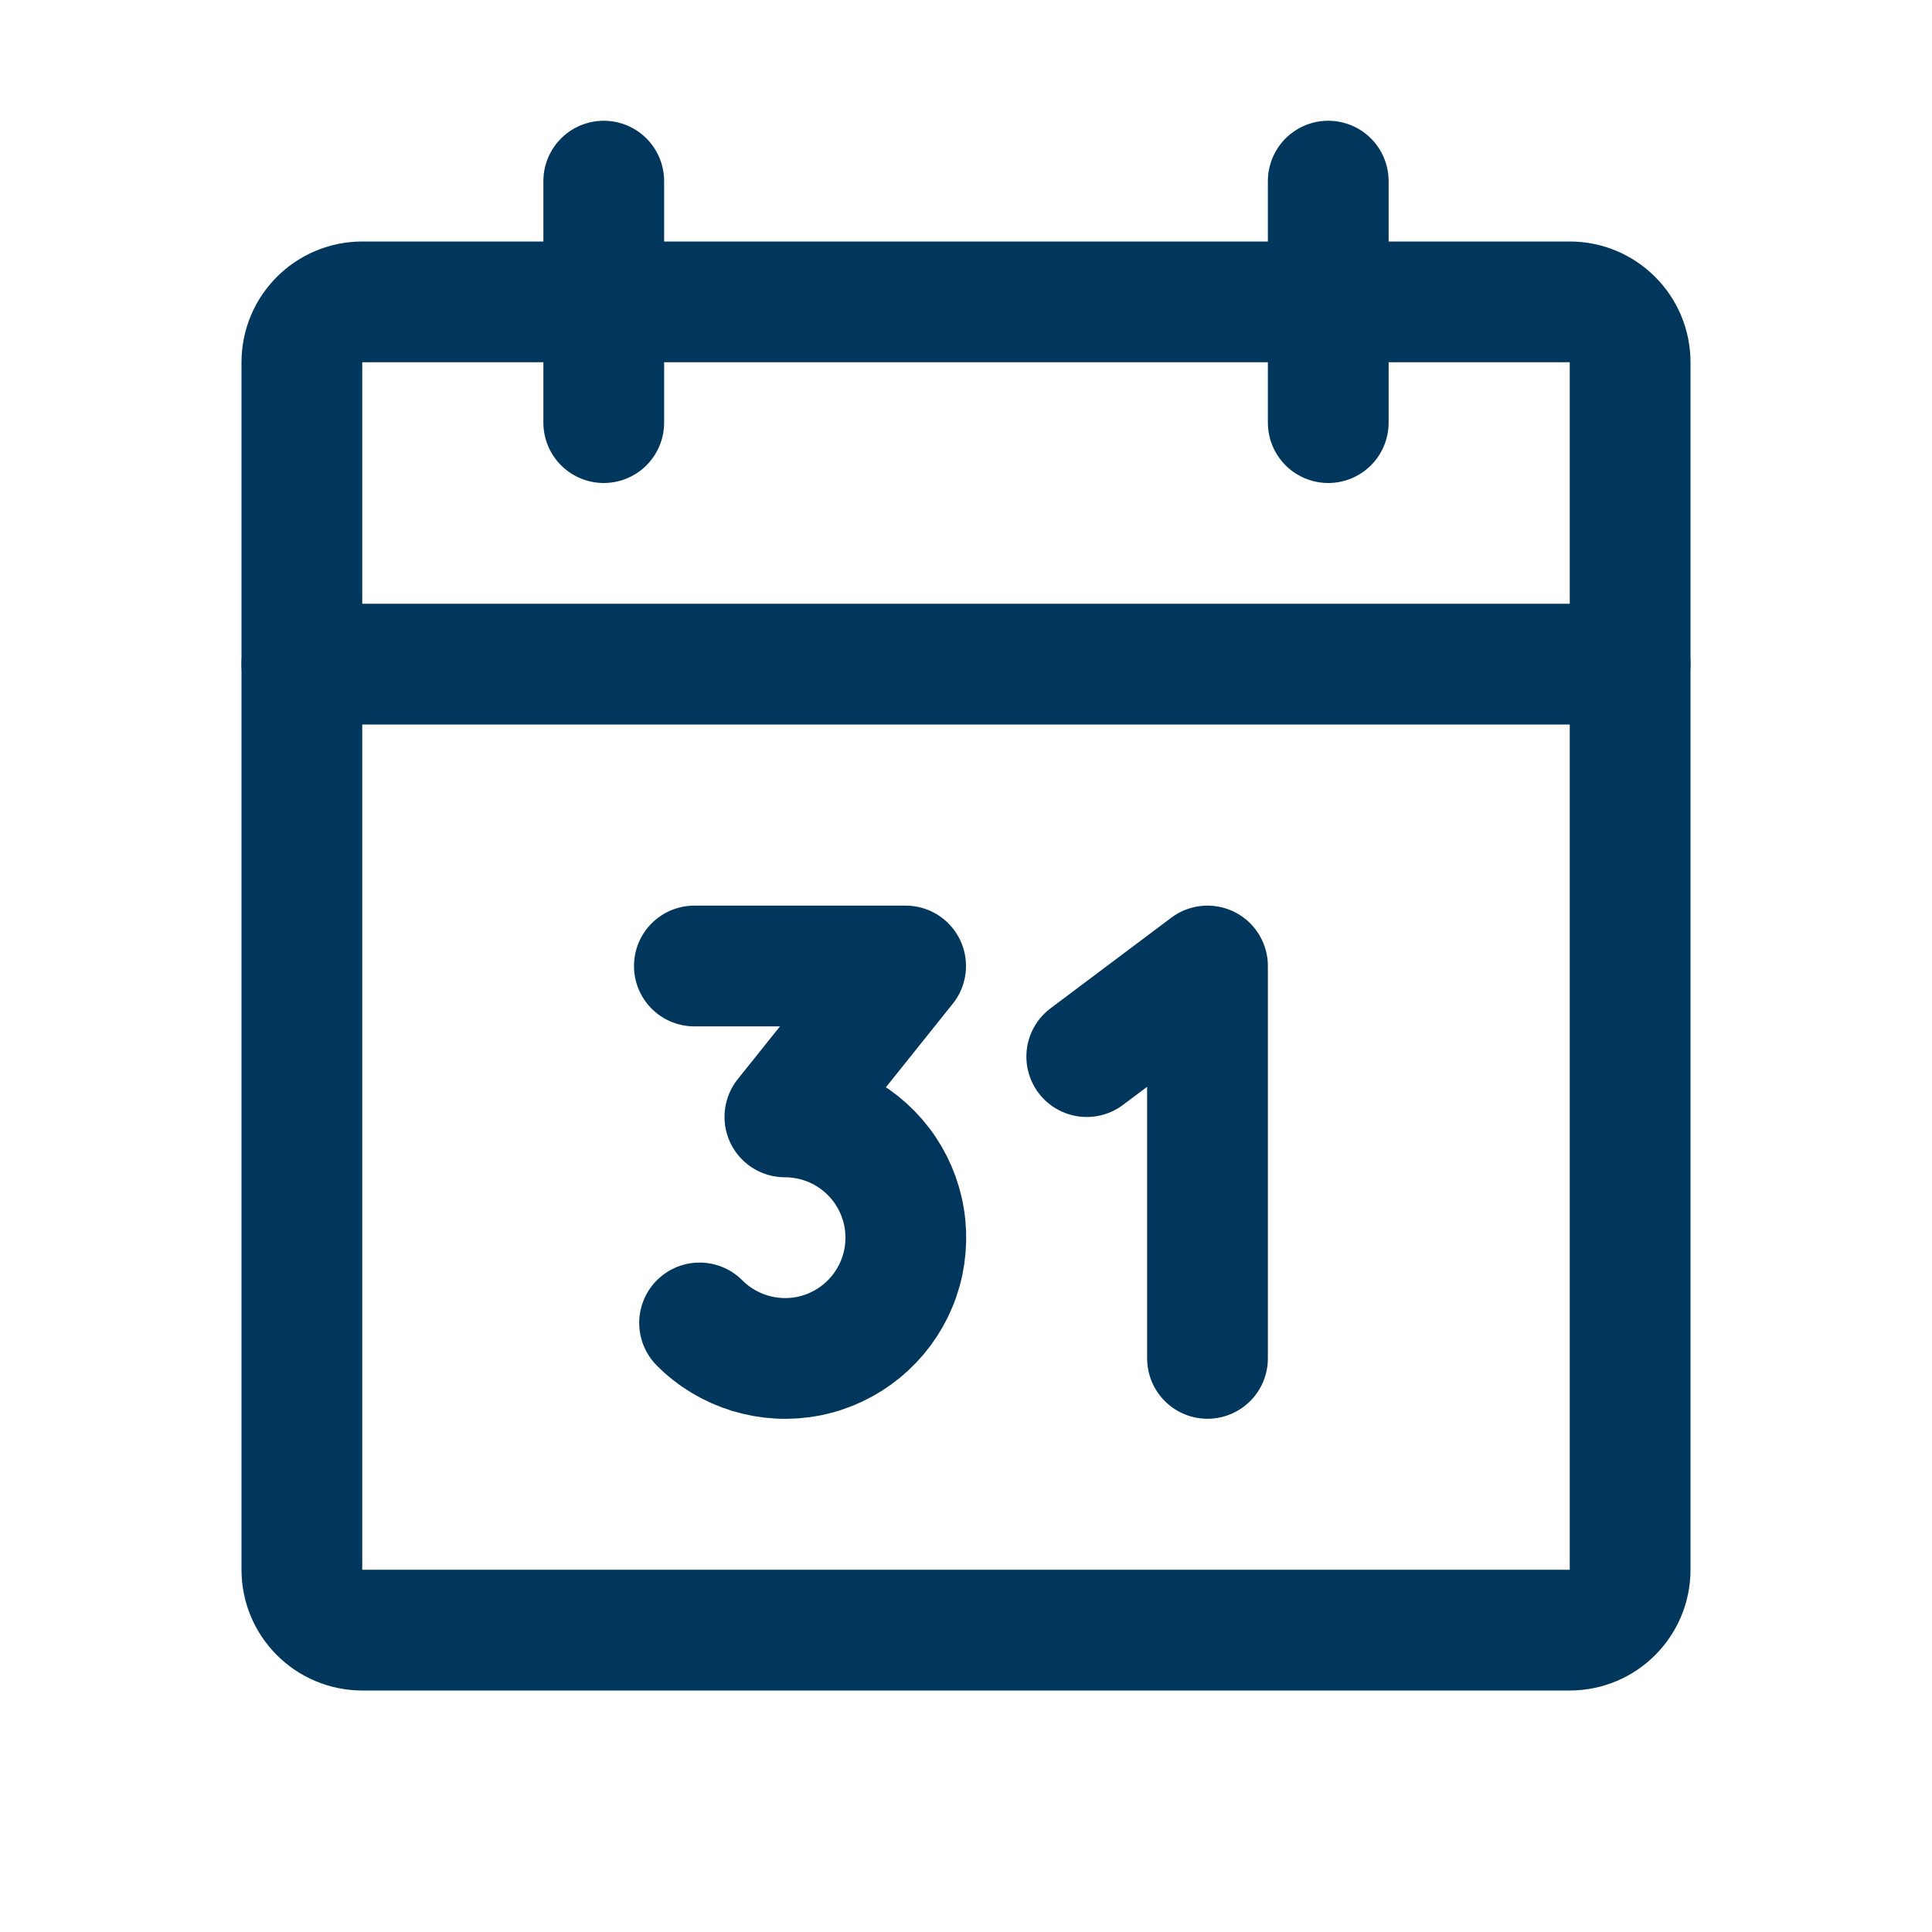 <svg width="20" height="20" viewBox="0 0 20 20" fill="none" xmlns="http://www.w3.org/2000/svg">
<g opacity="1">
<g clip-path="url(#clip0_159_3821)">
<path d="M16.25 3.125H3.75C3.405 3.125 3.125 3.405 3.125 3.75V16.25C3.125 16.595 3.405 16.875 3.75 16.875H16.25C16.595 16.875 16.875 16.595 16.875 16.25V3.75C16.875 3.405 16.595 3.125 16.25 3.125Z" stroke="#01375C" stroke-width="1.25" stroke-linecap="round" stroke-linejoin="round"/>
<path d="M13.75 1.875V4.375" stroke="#01375C" stroke-width="1.25" stroke-linecap="round" stroke-linejoin="round"/>
<path d="M6.25 1.875V4.375" stroke="#01375C" stroke-width="1.25" stroke-linecap="round" stroke-linejoin="round"/>
<path d="M3.125 6.875H16.875" stroke="#01375C" stroke-width="1.25" stroke-linecap="round" stroke-linejoin="round"/>
<path d="M7.188 10H9.375L8.125 11.562C8.331 11.562 8.533 11.613 8.715 11.709C8.896 11.806 9.051 11.946 9.166 12.117C9.28 12.288 9.351 12.485 9.371 12.689C9.391 12.894 9.361 13.101 9.282 13.291C9.203 13.481 9.079 13.648 8.92 13.779C8.761 13.909 8.572 13.999 8.37 14.039C8.169 14.079 7.96 14.068 7.763 14.008C7.566 13.948 7.387 13.841 7.242 13.695" stroke="#01375C" stroke-width="1.25" stroke-linecap="round" stroke-linejoin="round"/>
<path d="M11.25 10.938L12.5 10V14.062" stroke="#01375C" stroke-width="1.25" stroke-linecap="round" stroke-linejoin="round"/>
</g>
</g>
<defs>
<clipPath id="clip0_159_3821">
<rect width="20" height="20" fill="white"/>
</clipPath>
</defs>
</svg>
